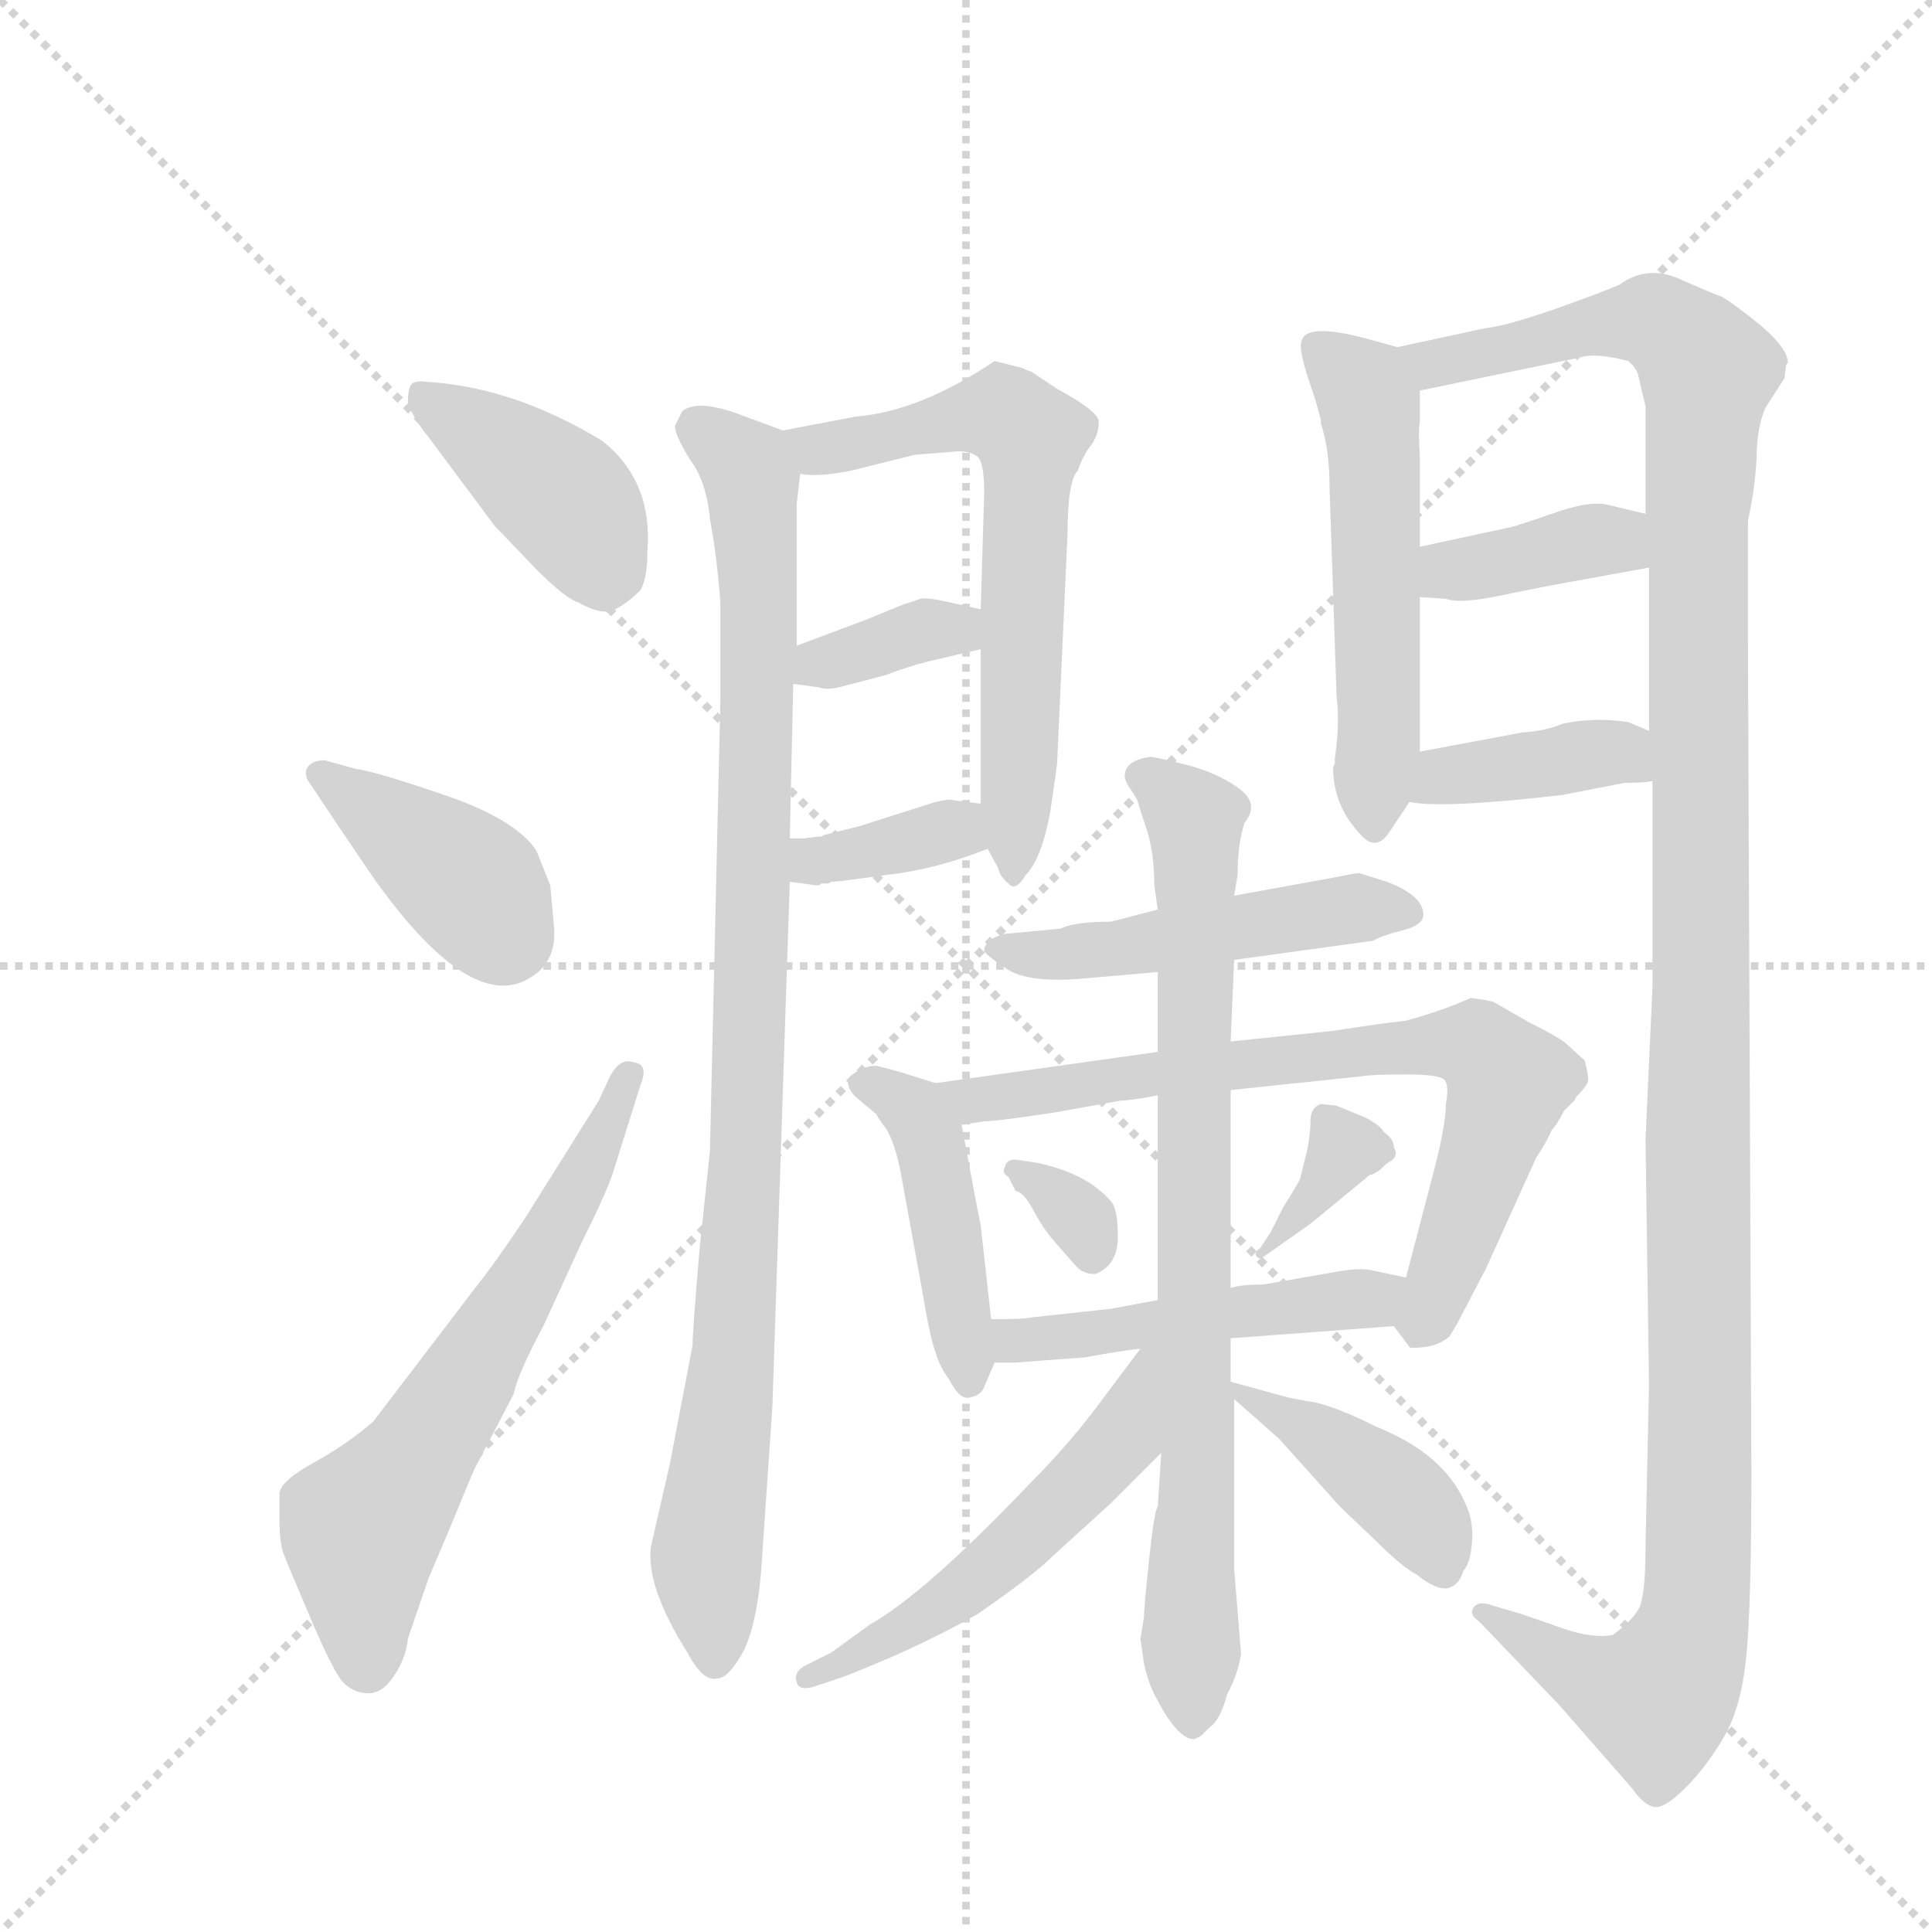 <svg version="1.1" viewBox="0 0 1024 1024" xmlns="http://www.w3.org/2000/svg">
  <g stroke="lightgray" stroke-dasharray="1,1" stroke-width="1" transform="scale(4, 4)">
    <line x1="0" y1="0" x2="256" y2="256"></line>
    <line x1="256" y1="0" x2="0" y2="256"></line>
    <line x1="128" y1="0" x2="128" y2="256"></line>
    <line x1="0" y1="128" x2="256" y2="128"></line>
  </g>
  <g transform="scale(0.92, -0.92) translate(60, -900)">
    <style type="text/css">
      
        @keyframes keyframes0 {
          from {
            stroke: blue;
            stroke-dashoffset: 409;
            stroke-width: 128;
          }
          57% {
            animation-timing-function: step-end;
            stroke: blue;
            stroke-dashoffset: 0;
            stroke-width: 128;
          }
          to {
            stroke: black;
            stroke-width: 1024;
          }
        }
        #make-me-a-hanzi-animation-0 {
          animation: keyframes0 0.583s both;
          animation-delay: 0s;
          animation-timing-function: linear;
        }
      
        @keyframes keyframes1 {
          from {
            stroke: blue;
            stroke-dashoffset: 398;
            stroke-width: 128;
          }
          56% {
            animation-timing-function: step-end;
            stroke: blue;
            stroke-dashoffset: 0;
            stroke-width: 128;
          }
          to {
            stroke: black;
            stroke-width: 1024;
          }
        }
        #make-me-a-hanzi-animation-1 {
          animation: keyframes1 0.574s both;
          animation-delay: 0.583s;
          animation-timing-function: linear;
        }
      
        @keyframes keyframes2 {
          from {
            stroke: blue;
            stroke-dashoffset: 637;
            stroke-width: 128;
          }
          67% {
            animation-timing-function: step-end;
            stroke: blue;
            stroke-dashoffset: 0;
            stroke-width: 128;
          }
          to {
            stroke: black;
            stroke-width: 1024;
          }
        }
        #make-me-a-hanzi-animation-2 {
          animation: keyframes2 0.768s both;
          animation-delay: 1.157s;
          animation-timing-function: linear;
        }
      
        @keyframes keyframes3 {
          from {
            stroke: blue;
            stroke-dashoffset: 983;
            stroke-width: 128;
          }
          76% {
            animation-timing-function: step-end;
            stroke: blue;
            stroke-dashoffset: 0;
            stroke-width: 128;
          }
          to {
            stroke: black;
            stroke-width: 1024;
          }
        }
        #make-me-a-hanzi-animation-3 {
          animation: keyframes3 1.05s both;
          animation-delay: 1.925s;
          animation-timing-function: linear;
        }
      
        @keyframes keyframes4 {
          from {
            stroke: blue;
            stroke-dashoffset: 648;
            stroke-width: 128;
          }
          68% {
            animation-timing-function: step-end;
            stroke: blue;
            stroke-dashoffset: 0;
            stroke-width: 128;
          }
          to {
            stroke: black;
            stroke-width: 1024;
          }
        }
        #make-me-a-hanzi-animation-4 {
          animation: keyframes4 0.777s both;
          animation-delay: 2.975s;
          animation-timing-function: linear;
        }
      
        @keyframes keyframes5 {
          from {
            stroke: blue;
            stroke-dashoffset: 356;
            stroke-width: 128;
          }
          54% {
            animation-timing-function: step-end;
            stroke: blue;
            stroke-dashoffset: 0;
            stroke-width: 128;
          }
          to {
            stroke: black;
            stroke-width: 1024;
          }
        }
        #make-me-a-hanzi-animation-5 {
          animation: keyframes5 0.54s both;
          animation-delay: 3.752s;
          animation-timing-function: linear;
        }
      
        @keyframes keyframes6 {
          from {
            stroke: blue;
            stroke-dashoffset: 361;
            stroke-width: 128;
          }
          54% {
            animation-timing-function: step-end;
            stroke: blue;
            stroke-dashoffset: 0;
            stroke-width: 128;
          }
          to {
            stroke: black;
            stroke-width: 1024;
          }
        }
        #make-me-a-hanzi-animation-6 {
          animation: keyframes6 0.544s both;
          animation-delay: 4.292s;
          animation-timing-function: linear;
        }
      
        @keyframes keyframes7 {
          from {
            stroke: blue;
            stroke-dashoffset: 537;
            stroke-width: 128;
          }
          64% {
            animation-timing-function: step-end;
            stroke: blue;
            stroke-dashoffset: 0;
            stroke-width: 128;
          }
          to {
            stroke: black;
            stroke-width: 1024;
          }
        }
        #make-me-a-hanzi-animation-7 {
          animation: keyframes7 0.687s both;
          animation-delay: 4.836s;
          animation-timing-function: linear;
        }
      
        @keyframes keyframes8 {
          from {
            stroke: blue;
            stroke-dashoffset: 1325;
            stroke-width: 128;
          }
          81% {
            animation-timing-function: step-end;
            stroke: blue;
            stroke-dashoffset: 0;
            stroke-width: 128;
          }
          to {
            stroke: black;
            stroke-width: 1024;
          }
        }
        #make-me-a-hanzi-animation-8 {
          animation: keyframes8 1.328s both;
          animation-delay: 5.523s;
          animation-timing-function: linear;
        }
      
        @keyframes keyframes9 {
          from {
            stroke: blue;
            stroke-dashoffset: 380;
            stroke-width: 128;
          }
          55% {
            animation-timing-function: step-end;
            stroke: blue;
            stroke-dashoffset: 0;
            stroke-width: 128;
          }
          to {
            stroke: black;
            stroke-width: 1024;
          }
        }
        #make-me-a-hanzi-animation-9 {
          animation: keyframes9 0.559s both;
          animation-delay: 6.851s;
          animation-timing-function: linear;
        }
      
        @keyframes keyframes10 {
          from {
            stroke: blue;
            stroke-dashoffset: 393;
            stroke-width: 128;
          }
          56% {
            animation-timing-function: step-end;
            stroke: blue;
            stroke-dashoffset: 0;
            stroke-width: 128;
          }
          to {
            stroke: black;
            stroke-width: 1024;
          }
        }
        #make-me-a-hanzi-animation-10 {
          animation: keyframes10 0.57s both;
          animation-delay: 7.41s;
          animation-timing-function: linear;
        }
      
        @keyframes keyframes11 {
          from {
            stroke: blue;
            stroke-dashoffset: 495;
            stroke-width: 128;
          }
          62% {
            animation-timing-function: step-end;
            stroke: blue;
            stroke-dashoffset: 0;
            stroke-width: 128;
          }
          to {
            stroke: black;
            stroke-width: 1024;
          }
        }
        #make-me-a-hanzi-animation-11 {
          animation: keyframes11 0.653s both;
          animation-delay: 7.98s;
          animation-timing-function: linear;
        }
      
        @keyframes keyframes12 {
          from {
            stroke: blue;
            stroke-dashoffset: 448;
            stroke-width: 128;
          }
          59% {
            animation-timing-function: step-end;
            stroke: blue;
            stroke-dashoffset: 0;
            stroke-width: 128;
          }
          to {
            stroke: black;
            stroke-width: 1024;
          }
        }
        #make-me-a-hanzi-animation-12 {
          animation: keyframes12 0.615s both;
          animation-delay: 8.633s;
          animation-timing-function: linear;
        }
      
        @keyframes keyframes13 {
          from {
            stroke: blue;
            stroke-dashoffset: 740;
            stroke-width: 128;
          }
          71% {
            animation-timing-function: step-end;
            stroke: blue;
            stroke-dashoffset: 0;
            stroke-width: 128;
          }
          to {
            stroke: black;
            stroke-width: 1024;
          }
        }
        #make-me-a-hanzi-animation-13 {
          animation: keyframes13 0.852s both;
          animation-delay: 9.248s;
          animation-timing-function: linear;
        }
      
        @keyframes keyframes14 {
          from {
            stroke: blue;
            stroke-dashoffset: 325;
            stroke-width: 128;
          }
          51% {
            animation-timing-function: step-end;
            stroke: blue;
            stroke-dashoffset: 0;
            stroke-width: 128;
          }
          to {
            stroke: black;
            stroke-width: 1024;
          }
        }
        #make-me-a-hanzi-animation-14 {
          animation: keyframes14 0.514s both;
          animation-delay: 10.1s;
          animation-timing-function: linear;
        }
      
        @keyframes keyframes15 {
          from {
            stroke: blue;
            stroke-dashoffset: 351;
            stroke-width: 128;
          }
          53% {
            animation-timing-function: step-end;
            stroke: blue;
            stroke-dashoffset: 0;
            stroke-width: 128;
          }
          to {
            stroke: black;
            stroke-width: 1024;
          }
        }
        #make-me-a-hanzi-animation-15 {
          animation: keyframes15 0.536s both;
          animation-delay: 10.614s;
          animation-timing-function: linear;
        }
      
        @keyframes keyframes16 {
          from {
            stroke: blue;
            stroke-dashoffset: 486;
            stroke-width: 128;
          }
          61% {
            animation-timing-function: step-end;
            stroke: blue;
            stroke-dashoffset: 0;
            stroke-width: 128;
          }
          to {
            stroke: black;
            stroke-width: 1024;
          }
        }
        #make-me-a-hanzi-animation-16 {
          animation: keyframes16 0.646s both;
          animation-delay: 11.15s;
          animation-timing-function: linear;
        }
      
        @keyframes keyframes17 {
          from {
            stroke: blue;
            stroke-dashoffset: 818;
            stroke-width: 128;
          }
          73% {
            animation-timing-function: step-end;
            stroke: blue;
            stroke-dashoffset: 0;
            stroke-width: 128;
          }
          to {
            stroke: black;
            stroke-width: 1024;
          }
        }
        #make-me-a-hanzi-animation-17 {
          animation: keyframes17 0.916s both;
          animation-delay: 11.796s;
          animation-timing-function: linear;
        }
      
        @keyframes keyframes18 {
          from {
            stroke: blue;
            stroke-dashoffset: 533;
            stroke-width: 128;
          }
          63% {
            animation-timing-function: step-end;
            stroke: blue;
            stroke-dashoffset: 0;
            stroke-width: 128;
          }
          to {
            stroke: black;
            stroke-width: 1024;
          }
        }
        #make-me-a-hanzi-animation-18 {
          animation: keyframes18 0.684s both;
          animation-delay: 12.711s;
          animation-timing-function: linear;
        }
      
        @keyframes keyframes19 {
          from {
            stroke: blue;
            stroke-dashoffset: 415;
            stroke-width: 128;
          }
          57% {
            animation-timing-function: step-end;
            stroke: blue;
            stroke-dashoffset: 0;
            stroke-width: 128;
          }
          to {
            stroke: black;
            stroke-width: 1024;
          }
        }
        #make-me-a-hanzi-animation-19 {
          animation: keyframes19 0.588s both;
          animation-delay: 13.395s;
          animation-timing-function: linear;
        }
      
    </style>
    
      <path d="M 225 597 L 249 572 Q 266 555 273 553 Q 287 545 294.5 549 Q 302 553 309 560 Q 313 567 313 583 Q 316 623 287 646 Q 236 677 186 680 Q 179 681 177 678.5 Q 175 676 175 668 Q 178 659 187 648 L 225 597 Z" fill="lightgray"></path>
    
      <path d="M 123 442 Q 155 394 159 389 Q 208 322 240 334 Q 262 343 259 368 L 257 390 L 249 410 Q 237 428 196 442 Q 155 456 145 457 L 127 462 Q 121 462 118 459 Q 115 456 117 451 L 123 442 Z" fill="lightgray"></path>
    
      <path d="M 285 266 L 243 199 Q 225 172 213 157 L 155 81 Q 140 68 121 57.5 Q 102 47 101 40 L 101 25 Q 101 11 103.5 4.5 Q 106 -2 119 -32.5 Q 132 -63 137.5 -69 Q 143 -75 151.5 -75.5 Q 160 -76 167 -65.5 Q 174 -55 175 -44 L 187 -9 L 201 24 Q 205 34 213 53 L 236 97 Q 238 108 253 136 L 275 184 Q 289 212 293 224 L 309 275 Q 314 287 305 288 Q 297 291 291 279 L 285 266 Z" fill="lightgray"></path>
    
      <path d="M 391 652 L 364 662 Q 341 670 333 663 L 329 655 Q 328 651 337 636 Q 347 623 349 601 Q 353 580 355 553 L 355 496 L 349 237 L 343 180 Q 339 133 339 125 L 326 57 L 315 9 Q 312 -14 336 -52 Q 345 -69 353 -67 Q 360 -67 369 -50 Q 377 -32 379 2 L 385 90 L 395 392 L 395 417 L 397 506 L 399 528 L 399 610 L 401 627 C 403 648 403 648 391 652 Z" fill="lightgray"></path>
    
      <path d="M 509 411 L 515 400 Q 516 395 521 391 Q 525 386 531 396 Q 540 405 545 432 Q 549 459 549 460 L 555 592 Q 555 623 561 629 Q 564 638 569 644 Q 573 650 573 657 Q 573 663 549 676 L 534 686 Q 533 686 529 688 L 513 692 Q 470 663 433 660 L 391 652 C 362 646 371 628 401 627 Q 412 625 431 629 L 467 638 L 492 640 Q 499 640 503 637 Q 507 634 507 616 L 505 549 L 505 526 L 505 437 L 509 411 Z" fill="lightgray"></path>
    
      <path d="M 397 506 L 412 504 Q 417 502 427 505 L 450 511 Q 463 516 475 519 L 505 526 C 534 533 534 542 505 549 L 487 553 Q 474 556 470 555 Q 465 553 461 552 L 439 543 L 399 528 C 371 517 367 510 397 506 Z" fill="lightgray"></path>
    
      <path d="M 412 390 L 413 391 L 417 391 L 419 392 Q 423 392 451 396 Q 479 399 509 411 C 537 422 535 433 505 437 L 489 439 Q 488 440 479 438 L 435 424 L 415 419 L 413 418 Q 412 418 411 418 L 403 417 L 395 417 C 365 417 365 396 395 392 L 410 390 L 412 390 Z" fill="lightgray"></path>
    
      <path d="M 745 700 L 727 705 Q 693 714 690 704 Q 688 700 693 684 L 698 669 L 701 658 L 701 656 Q 706 641 706 618 L 710 499 Q 712 483 709 463 L 709 460 L 708 458 Q 708 435 725 418 Q 733 410 740 420 L 752 438 L 758 467 L 758 556 L 758 585 L 758 636 Q 757 653 758 657 L 758 675 C 758 696 758 696 745 700 Z" fill="lightgray"></path>
    
      <path d="M 957 665 L 968 682 L 969 690 L 970 691 Q 970 699 955 712 Q 939 725 932 729 Q 924 732 906 740 Q 888 747 873 736 Q 864 732 836 722 Q 807 712 796 711 L 745 700 C 716 694 729 669 758 675 L 850 694 Q 859 697 878 692 Q 883 688 884 683 Q 885 678 888 666 L 888 604 L 890 573 L 890 479 L 892 450 L 892 331 L 888 244 L 890 102 L 888 9 Q 888 -20 884 -27 Q 880 -34 869 -42 Q 857 -44 840 -38 L 817 -30 L 800 -25 Q 792 -22 789 -26 Q 786 -30 792 -34 L 838 -82 L 880 -130 Q 887 -140 893 -141 Q 899 -142 911 -130 Q 923 -118 933 -101 Q 943 -84 946 -55 Q 949 -25 949 52 L 947 531 L 947 600 Q 951 618 952 636 Q 952 653 957 665 Z" fill="lightgray"></path>
    
      <path d="M 888 604 L 867 609 Q 856 612 834 604 Q 811 596 809 596 L 758 585 C 729 579 728 558 758 556 L 773 555 Q 781 552 805 557 Q 829 562 846 565 L 890 573 C 920 578 917 597 888 604 Z" fill="lightgray"></path>
    
      <path d="M 752 438 Q 771 434 840 442 L 876 449 Q 887 449 892 450 C 922 454 918 467 890 479 L 878 484 Q 859 487 840 483 Q 831 479 817 478 L 758 467 C 729 462 722 443 752 438 Z" fill="lightgray"></path>
    
      <path d="M 651 347 L 731 358 Q 736 361 748 364 Q 760 367 760 373 Q 760 384 739 392 L 723 397 Q 721 397 706 394 L 651 384 L 607 376 L 580 369 Q 559 369 551 365 L 519 362 Q 507 359 507 352 Q 509 349 520.5 341.5 Q 532 334 561 336 L 607 340 L 651 347 Z" fill="lightgray"></path>
    
      <path d="M 479 276 L 463 281 Q 457 283 445 286 Q 436 286 429 279 Q 427 274 433 268 L 445 258 Q 445 257 451 249 Q 456 240 459 224 L 471 158 Q 476 128 479 121 Q 481 113 487 105 Q 493 93 499 95 Q 505 96 507 101 L 513 115 L 511 140 L 505 194 L 503 204 L 494 252 C 490 273 490 273 479 276 Z" fill="lightgray"></path>
    
      <path d="M 743 136 L 752 124 Q 752 123 761 124 Q 769 125 775 130 Q 779 136 785 148 L 796 169 L 825 233 Q 831 242 834 249 Q 837 252 841 260 Q 844 263 847 266 L 848 268 Q 855 275 855 278 Q 855 281 853 289 L 842 299 Q 837 303 821 311 L 800 323 Q 790 325 787 325 Q 772 318 750 312 L 734 310 L 707 306 L 649 300 L 607 294 L 479 276 C 449 272 464 248 494 252 L 507 254 Q 514 254 547 259 L 586 266 Q 592 266 607 269 L 649 272 L 725 280 Q 730 281 750 281 Q 769 281 772 278 Q 775 275 773 264 Q 773 253 767 229 L 750 164 C 743 136 743 136 743 136 Z" fill="lightgray"></path>
    
      <path d="M 538 230 L 525 232 Q 520 232 519 228 Q 517 224 521 222 L 525 214 Q 530 213 535.5 202.5 Q 541 192 548.5 183.5 Q 556 175 560 170.5 Q 564 166 571 166 Q 584 171 584 187.5 Q 584 204 580 208 Q 566 224 538 230 Z" fill="lightgray"></path>
    
      <path d="M 689 221 Q 689 220 679 204 L 672 190 L 666 181 Q 662 178 664 176 Q 666 174 668 176 L 695 195 L 729 223 Q 733 224 736 227 Q 739 230 741 231 Q 746 234 743 239 Q 743 244 737 248 Q 736 251 727 256 L 710 263 L 701 264 Q 695 262 695 254.5 Q 695 247 693 237 L 689 221 Z" fill="lightgray"></path>
    
      <path d="M 649 129 L 743 136 C 773 138 779 158 750 164 L 731 168 Q 724 170 708 167 L 668 160 Q 655 160 649 158 L 607 151 L 580 146 L 534 141 Q 531 140 511 140 C 481 140 483 115 513 115 L 525 115 L 565 118 Q 587 122 597 123 L 649 129 Z" fill="lightgray"></path>
    
      <path d="M 609 63 L 607 32 Q 605 30 602 1.5 Q 599 -27 599 -32 L 597 -44 L 599 -58 Q 601 -68 605 -76 Q 618 -102 628 -102 L 632 -100 L 637 -95 Q 643 -91 647 -76 Q 653 -65 655 -53 L 651 -4 L 651 94 L 649 104 L 649 129 L 649 158 L 649 272 L 649 300 L 651 347 L 651 384 L 653 396 Q 653 414 657 426 Q 666 437 653.5 446 Q 641 455 623 459.5 Q 605 464 603 464 Q 588 462 588 453 Q 588 450 591.5 445 Q 595 440 595.5 438 Q 596 436 600.5 422.5 Q 605 409 605 390 L 607 376 L 607 340 L 607 294 L 607 269 L 607 151 L 609 63 Z" fill="lightgray"></path>
    
      <path d="M 597 123 L 576 95 Q 557 69 533 45 Q 473 -18 441 -36 L 419 -52 L 403 -60 Q 397 -64 399 -69 Q 400 -74 408 -72 L 423 -67 Q 427 -66 455 -54 Q 482 -42 503 -30 Q 535 -8 547 4 L 580 34 L 609 63 C 670 124 615 147 597 123 Z" fill="lightgray"></path>
    
      <path d="M 651 94 L 677 71 L 712 32 L 733 12 Q 748 -3 756 -7 Q 767 -16 774 -15 Q 781 -13 783 -5 Q 787 -1 788 11 Q 789 23 785 32 Q 773 62 733 78 Q 711 89 698 92 Q 685 94 678 96 L 649 104 C 635 108 635 108 651 94 Z" fill="lightgray"></path>
    
    
      <clipPath id="make-me-a-hanzi-clip-0">
        <path d="M 225 597 L 249 572 Q 266 555 273 553 Q 287 545 294.5 549 Q 302 553 309 560 Q 313 567 313 583 Q 316 623 287 646 Q 236 677 186 680 Q 179 681 177 678.5 Q 175 676 175 668 Q 178 659 187 648 L 225 597 Z"></path>
      </clipPath>
      <path clip-path="url(#make-me-a-hanzi-clip-0)" d="M 183 672 L 261 617 L 294 570" fill="none" id="make-me-a-hanzi-animation-0" stroke-dasharray="281 562" stroke-linecap="round"></path>
    
      <clipPath id="make-me-a-hanzi-clip-1">
        <path d="M 123 442 Q 155 394 159 389 Q 208 322 240 334 Q 262 343 259 368 L 257 390 L 249 410 Q 237 428 196 442 Q 155 456 145 457 L 127 462 Q 121 462 118 459 Q 115 456 117 451 L 123 442 Z"></path>
      </clipPath>
      <path clip-path="url(#make-me-a-hanzi-clip-1)" d="M 125 454 L 204 396 L 231 361" fill="none" id="make-me-a-hanzi-animation-1" stroke-dasharray="270 540" stroke-linecap="round"></path>
    
      <clipPath id="make-me-a-hanzi-clip-2">
        <path d="M 285 266 L 243 199 Q 225 172 213 157 L 155 81 Q 140 68 121 57.5 Q 102 47 101 40 L 101 25 Q 101 11 103.5 4.5 Q 106 -2 119 -32.5 Q 132 -63 137.5 -69 Q 143 -75 151.5 -75.5 Q 160 -76 167 -65.5 Q 174 -55 175 -44 L 187 -9 L 201 24 Q 205 34 213 53 L 236 97 Q 238 108 253 136 L 275 184 Q 289 212 293 224 L 309 275 Q 314 287 305 288 Q 297 291 291 279 L 285 266 Z"></path>
      </clipPath>
      <path clip-path="url(#make-me-a-hanzi-clip-2)" d="M 151 -58 L 148 19 L 179 57 L 265 199 L 302 280" fill="none" id="make-me-a-hanzi-animation-2" stroke-dasharray="509 1018" stroke-linecap="round"></path>
    
      <clipPath id="make-me-a-hanzi-clip-3">
        <path d="M 391 652 L 364 662 Q 341 670 333 663 L 329 655 Q 328 651 337 636 Q 347 623 349 601 Q 353 580 355 553 L 355 496 L 349 237 L 343 180 Q 339 133 339 125 L 326 57 L 315 9 Q 312 -14 336 -52 Q 345 -69 353 -67 Q 360 -67 369 -50 Q 377 -32 379 2 L 385 90 L 395 392 L 395 417 L 397 506 L 399 528 L 399 610 L 401 627 C 403 648 403 648 391 652 Z"></path>
      </clipPath>
      <path clip-path="url(#make-me-a-hanzi-clip-3)" d="M 341 654 L 373 624 L 377 561 L 370 242 L 362 114 L 347 4 L 352 -57" fill="none" id="make-me-a-hanzi-animation-3" stroke-dasharray="855 1710" stroke-linecap="round"></path>
    
      <clipPath id="make-me-a-hanzi-clip-4">
        <path d="M 509 411 L 515 400 Q 516 395 521 391 Q 525 386 531 396 Q 540 405 545 432 Q 549 459 549 460 L 555 592 Q 555 623 561 629 Q 564 638 569 644 Q 573 650 573 657 Q 573 663 549 676 L 534 686 Q 533 686 529 688 L 513 692 Q 470 663 433 660 L 391 652 C 362 646 371 628 401 627 Q 412 625 431 629 L 467 638 L 492 640 Q 499 640 503 637 Q 507 634 507 616 L 505 549 L 505 526 L 505 437 L 509 411 Z"></path>
      </clipPath>
      <path clip-path="url(#make-me-a-hanzi-clip-4)" d="M 399 648 L 421 641 L 518 661 L 534 645 L 523 398" fill="none" id="make-me-a-hanzi-animation-4" stroke-dasharray="520 1040" stroke-linecap="round"></path>
    
      <clipPath id="make-me-a-hanzi-clip-5">
        <path d="M 397 506 L 412 504 Q 417 502 427 505 L 450 511 Q 463 516 475 519 L 505 526 C 534 533 534 542 505 549 L 487 553 Q 474 556 470 555 Q 465 553 461 552 L 439 543 L 399 528 C 371 517 367 510 397 506 Z"></path>
      </clipPath>
      <path clip-path="url(#make-me-a-hanzi-clip-5)" d="M 405 511 L 412 518 L 499 543" fill="none" id="make-me-a-hanzi-animation-5" stroke-dasharray="228 456" stroke-linecap="round"></path>
    
      <clipPath id="make-me-a-hanzi-clip-6">
        <path d="M 412 390 L 413 391 L 417 391 L 419 392 Q 423 392 451 396 Q 479 399 509 411 C 537 422 535 433 505 437 L 489 439 Q 488 440 479 438 L 435 424 L 415 419 L 413 418 Q 412 418 411 418 L 403 417 L 395 417 C 365 417 365 396 395 392 L 410 390 L 412 390 Z"></path>
      </clipPath>
      <path clip-path="url(#make-me-a-hanzi-clip-6)" d="M 411 392 L 412 405 L 456 412 L 500 430" fill="none" id="make-me-a-hanzi-animation-6" stroke-dasharray="233 466" stroke-linecap="round"></path>
    
      <clipPath id="make-me-a-hanzi-clip-7">
        <path d="M 745 700 L 727 705 Q 693 714 690 704 Q 688 700 693 684 L 698 669 L 701 658 L 701 656 Q 706 641 706 618 L 710 499 Q 712 483 709 463 L 709 460 L 708 458 Q 708 435 725 418 Q 733 410 740 420 L 752 438 L 758 467 L 758 556 L 758 585 L 758 636 Q 757 653 758 657 L 758 675 C 758 696 758 696 745 700 Z"></path>
      </clipPath>
      <path clip-path="url(#make-me-a-hanzi-clip-7)" d="M 698 700 L 725 676 L 730 662 L 735 489 L 731 432" fill="none" id="make-me-a-hanzi-animation-7" stroke-dasharray="409 818" stroke-linecap="round"></path>
    
      <clipPath id="make-me-a-hanzi-clip-8">
        <path d="M 957 665 L 968 682 L 969 690 L 970 691 Q 970 699 955 712 Q 939 725 932 729 Q 924 732 906 740 Q 888 747 873 736 Q 864 732 836 722 Q 807 712 796 711 L 745 700 C 716 694 729 669 758 675 L 850 694 Q 859 697 878 692 Q 883 688 884 683 Q 885 678 888 666 L 888 604 L 890 573 L 890 479 L 892 450 L 892 331 L 888 244 L 890 102 L 888 9 Q 888 -20 884 -27 Q 880 -34 869 -42 Q 857 -44 840 -38 L 817 -30 L 800 -25 Q 792 -22 789 -26 Q 786 -30 792 -34 L 838 -82 L 880 -130 Q 887 -140 893 -141 Q 899 -142 911 -130 Q 923 -118 933 -101 Q 943 -84 946 -55 Q 949 -25 949 52 L 947 531 L 947 600 Q 951 618 952 636 Q 952 653 957 665 Z"></path>
      </clipPath>
      <path clip-path="url(#make-me-a-hanzi-clip-8)" d="M 753 696 L 767 691 L 890 716 L 924 687 L 917 598 L 920 42 L 915 -38 L 894 -79 L 849 -63 L 795 -28" fill="none" id="make-me-a-hanzi-animation-8" stroke-dasharray="1197 2394" stroke-linecap="round"></path>
    
      <clipPath id="make-me-a-hanzi-clip-9">
        <path d="M 888 604 L 867 609 Q 856 612 834 604 Q 811 596 809 596 L 758 585 C 729 579 728 558 758 556 L 773 555 Q 781 552 805 557 Q 829 562 846 565 L 890 573 C 920 578 917 597 888 604 Z"></path>
      </clipPath>
      <path clip-path="url(#make-me-a-hanzi-clip-9)" d="M 766 563 L 775 572 L 856 589 L 870 589 L 881 580" fill="none" id="make-me-a-hanzi-animation-9" stroke-dasharray="252 504" stroke-linecap="round"></path>
    
      <clipPath id="make-me-a-hanzi-clip-10">
        <path d="M 752 438 Q 771 434 840 442 L 876 449 Q 887 449 892 450 C 922 454 918 467 890 479 L 878 484 Q 859 487 840 483 Q 831 479 817 478 L 758 467 C 729 462 722 443 752 438 Z"></path>
      </clipPath>
      <path clip-path="url(#make-me-a-hanzi-clip-10)" d="M 757 445 L 772 453 L 859 466 L 870 467 L 888 457" fill="none" id="make-me-a-hanzi-animation-10" stroke-dasharray="265 530" stroke-linecap="round"></path>
    
      <clipPath id="make-me-a-hanzi-clip-11">
        <path d="M 651 347 L 731 358 Q 736 361 748 364 Q 760 367 760 373 Q 760 384 739 392 L 723 397 Q 721 397 706 394 L 651 384 L 607 376 L 580 369 Q 559 369 551 365 L 519 362 Q 507 359 507 352 Q 509 349 520.5 341.5 Q 532 334 561 336 L 607 340 L 651 347 Z"></path>
      </clipPath>
      <path clip-path="url(#make-me-a-hanzi-clip-11)" d="M 514 355 L 552 349 L 715 376 L 750 374" fill="none" id="make-me-a-hanzi-animation-11" stroke-dasharray="367 734" stroke-linecap="round"></path>
    
      <clipPath id="make-me-a-hanzi-clip-12">
        <path d="M 479 276 L 463 281 Q 457 283 445 286 Q 436 286 429 279 Q 427 274 433 268 L 445 258 Q 445 257 451 249 Q 456 240 459 224 L 471 158 Q 476 128 479 121 Q 481 113 487 105 Q 493 93 499 95 Q 505 96 507 101 L 513 115 L 511 140 L 505 194 L 503 204 L 494 252 C 490 273 490 273 479 276 Z"></path>
      </clipPath>
      <path clip-path="url(#make-me-a-hanzi-clip-12)" d="M 437 276 L 455 269 L 474 248 L 497 105" fill="none" id="make-me-a-hanzi-animation-12" stroke-dasharray="320 640" stroke-linecap="round"></path>
    
      <clipPath id="make-me-a-hanzi-clip-13">
        <path d="M 743 136 L 752 124 Q 752 123 761 124 Q 769 125 775 130 Q 779 136 785 148 L 796 169 L 825 233 Q 831 242 834 249 Q 837 252 841 260 Q 844 263 847 266 L 848 268 Q 855 275 855 278 Q 855 281 853 289 L 842 299 Q 837 303 821 311 L 800 323 Q 790 325 787 325 Q 772 318 750 312 L 734 310 L 707 306 L 649 300 L 607 294 L 479 276 C 449 272 464 248 494 252 L 507 254 Q 514 254 547 259 L 586 266 Q 592 266 607 269 L 649 272 L 725 280 Q 730 281 750 281 Q 769 281 772 278 Q 775 275 773 264 Q 773 253 767 229 L 750 164 C 743 136 743 136 743 136 Z"></path>
      </clipPath>
      <path clip-path="url(#make-me-a-hanzi-clip-13)" d="M 487 272 L 502 267 L 536 269 L 602 282 L 792 297 L 809 277 L 775 173 L 756 137" fill="none" id="make-me-a-hanzi-animation-13" stroke-dasharray="612 1224" stroke-linecap="round"></path>
    
      <clipPath id="make-me-a-hanzi-clip-14">
        <path d="M 538 230 L 525 232 Q 520 232 519 228 Q 517 224 521 222 L 525 214 Q 530 213 535.5 202.5 Q 541 192 548.5 183.5 Q 556 175 560 170.5 Q 564 166 571 166 Q 584 171 584 187.5 Q 584 204 580 208 Q 566 224 538 230 Z"></path>
      </clipPath>
      <path clip-path="url(#make-me-a-hanzi-clip-14)" d="M 524 226 L 563 197 L 569 178" fill="none" id="make-me-a-hanzi-animation-14" stroke-dasharray="197 394" stroke-linecap="round"></path>
    
      <clipPath id="make-me-a-hanzi-clip-15">
        <path d="M 689 221 Q 689 220 679 204 L 672 190 L 666 181 Q 662 178 664 176 Q 666 174 668 176 L 695 195 L 729 223 Q 733 224 736 227 Q 739 230 741 231 Q 746 234 743 239 Q 743 244 737 248 Q 736 251 727 256 L 710 263 L 701 264 Q 695 262 695 254.5 Q 695 247 693 237 L 689 221 Z"></path>
      </clipPath>
      <path clip-path="url(#make-me-a-hanzi-clip-15)" d="M 705 255 L 712 232 L 666 178" fill="none" id="make-me-a-hanzi-animation-15" stroke-dasharray="223 446" stroke-linecap="round"></path>
    
      <clipPath id="make-me-a-hanzi-clip-16">
        <path d="M 649 129 L 743 136 C 773 138 779 158 750 164 L 731 168 Q 724 170 708 167 L 668 160 Q 655 160 649 158 L 607 151 L 580 146 L 534 141 Q 531 140 511 140 C 481 140 483 115 513 115 L 525 115 L 565 118 Q 587 122 597 123 L 649 129 Z"></path>
      </clipPath>
      <path clip-path="url(#make-me-a-hanzi-clip-16)" d="M 519 122 L 525 128 L 730 151 L 744 158" fill="none" id="make-me-a-hanzi-animation-16" stroke-dasharray="358 716" stroke-linecap="round"></path>
    
      <clipPath id="make-me-a-hanzi-clip-17">
        <path d="M 609 63 L 607 32 Q 605 30 602 1.5 Q 599 -27 599 -32 L 597 -44 L 599 -58 Q 601 -68 605 -76 Q 618 -102 628 -102 L 632 -100 L 637 -95 Q 643 -91 647 -76 Q 653 -65 655 -53 L 651 -4 L 651 94 L 649 104 L 649 129 L 649 158 L 649 272 L 649 300 L 651 347 L 651 384 L 653 396 Q 653 414 657 426 Q 666 437 653.5 446 Q 641 455 623 459.5 Q 605 464 603 464 Q 588 462 588 453 Q 588 450 591.5 445 Q 595 440 595.5 438 Q 596 436 600.5 422.5 Q 605 409 605 390 L 607 376 L 607 340 L 607 294 L 607 269 L 607 151 L 609 63 Z"></path>
      </clipPath>
      <path clip-path="url(#make-me-a-hanzi-clip-17)" d="M 598 453 L 629 425 L 627 -95" fill="none" id="make-me-a-hanzi-animation-17" stroke-dasharray="690 1380" stroke-linecap="round"></path>
    
      <clipPath id="make-me-a-hanzi-clip-18">
        <path d="M 597 123 L 576 95 Q 557 69 533 45 Q 473 -18 441 -36 L 419 -52 L 403 -60 Q 397 -64 399 -69 Q 400 -74 408 -72 L 423 -67 Q 427 -66 455 -54 Q 482 -42 503 -30 Q 535 -8 547 4 L 580 34 L 609 63 C 670 124 615 147 597 123 Z"></path>
      </clipPath>
      <path clip-path="url(#make-me-a-hanzi-clip-18)" d="M 603 116 L 587 72 L 531 15 L 480 -27 L 405 -66" fill="none" id="make-me-a-hanzi-animation-18" stroke-dasharray="405 810" stroke-linecap="round"></path>
    
      <clipPath id="make-me-a-hanzi-clip-19">
        <path d="M 651 94 L 677 71 L 712 32 L 733 12 Q 748 -3 756 -7 Q 767 -16 774 -15 Q 781 -13 783 -5 Q 787 -1 788 11 Q 789 23 785 32 Q 773 62 733 78 Q 711 89 698 92 Q 685 94 678 96 L 649 104 C 635 108 635 108 651 94 Z"></path>
      </clipPath>
      <path clip-path="url(#make-me-a-hanzi-clip-19)" d="M 656 100 L 740 44 L 762 20 L 772 -3" fill="none" id="make-me-a-hanzi-animation-19" stroke-dasharray="287 574" stroke-linecap="round"></path>
    
  </g>
</svg>